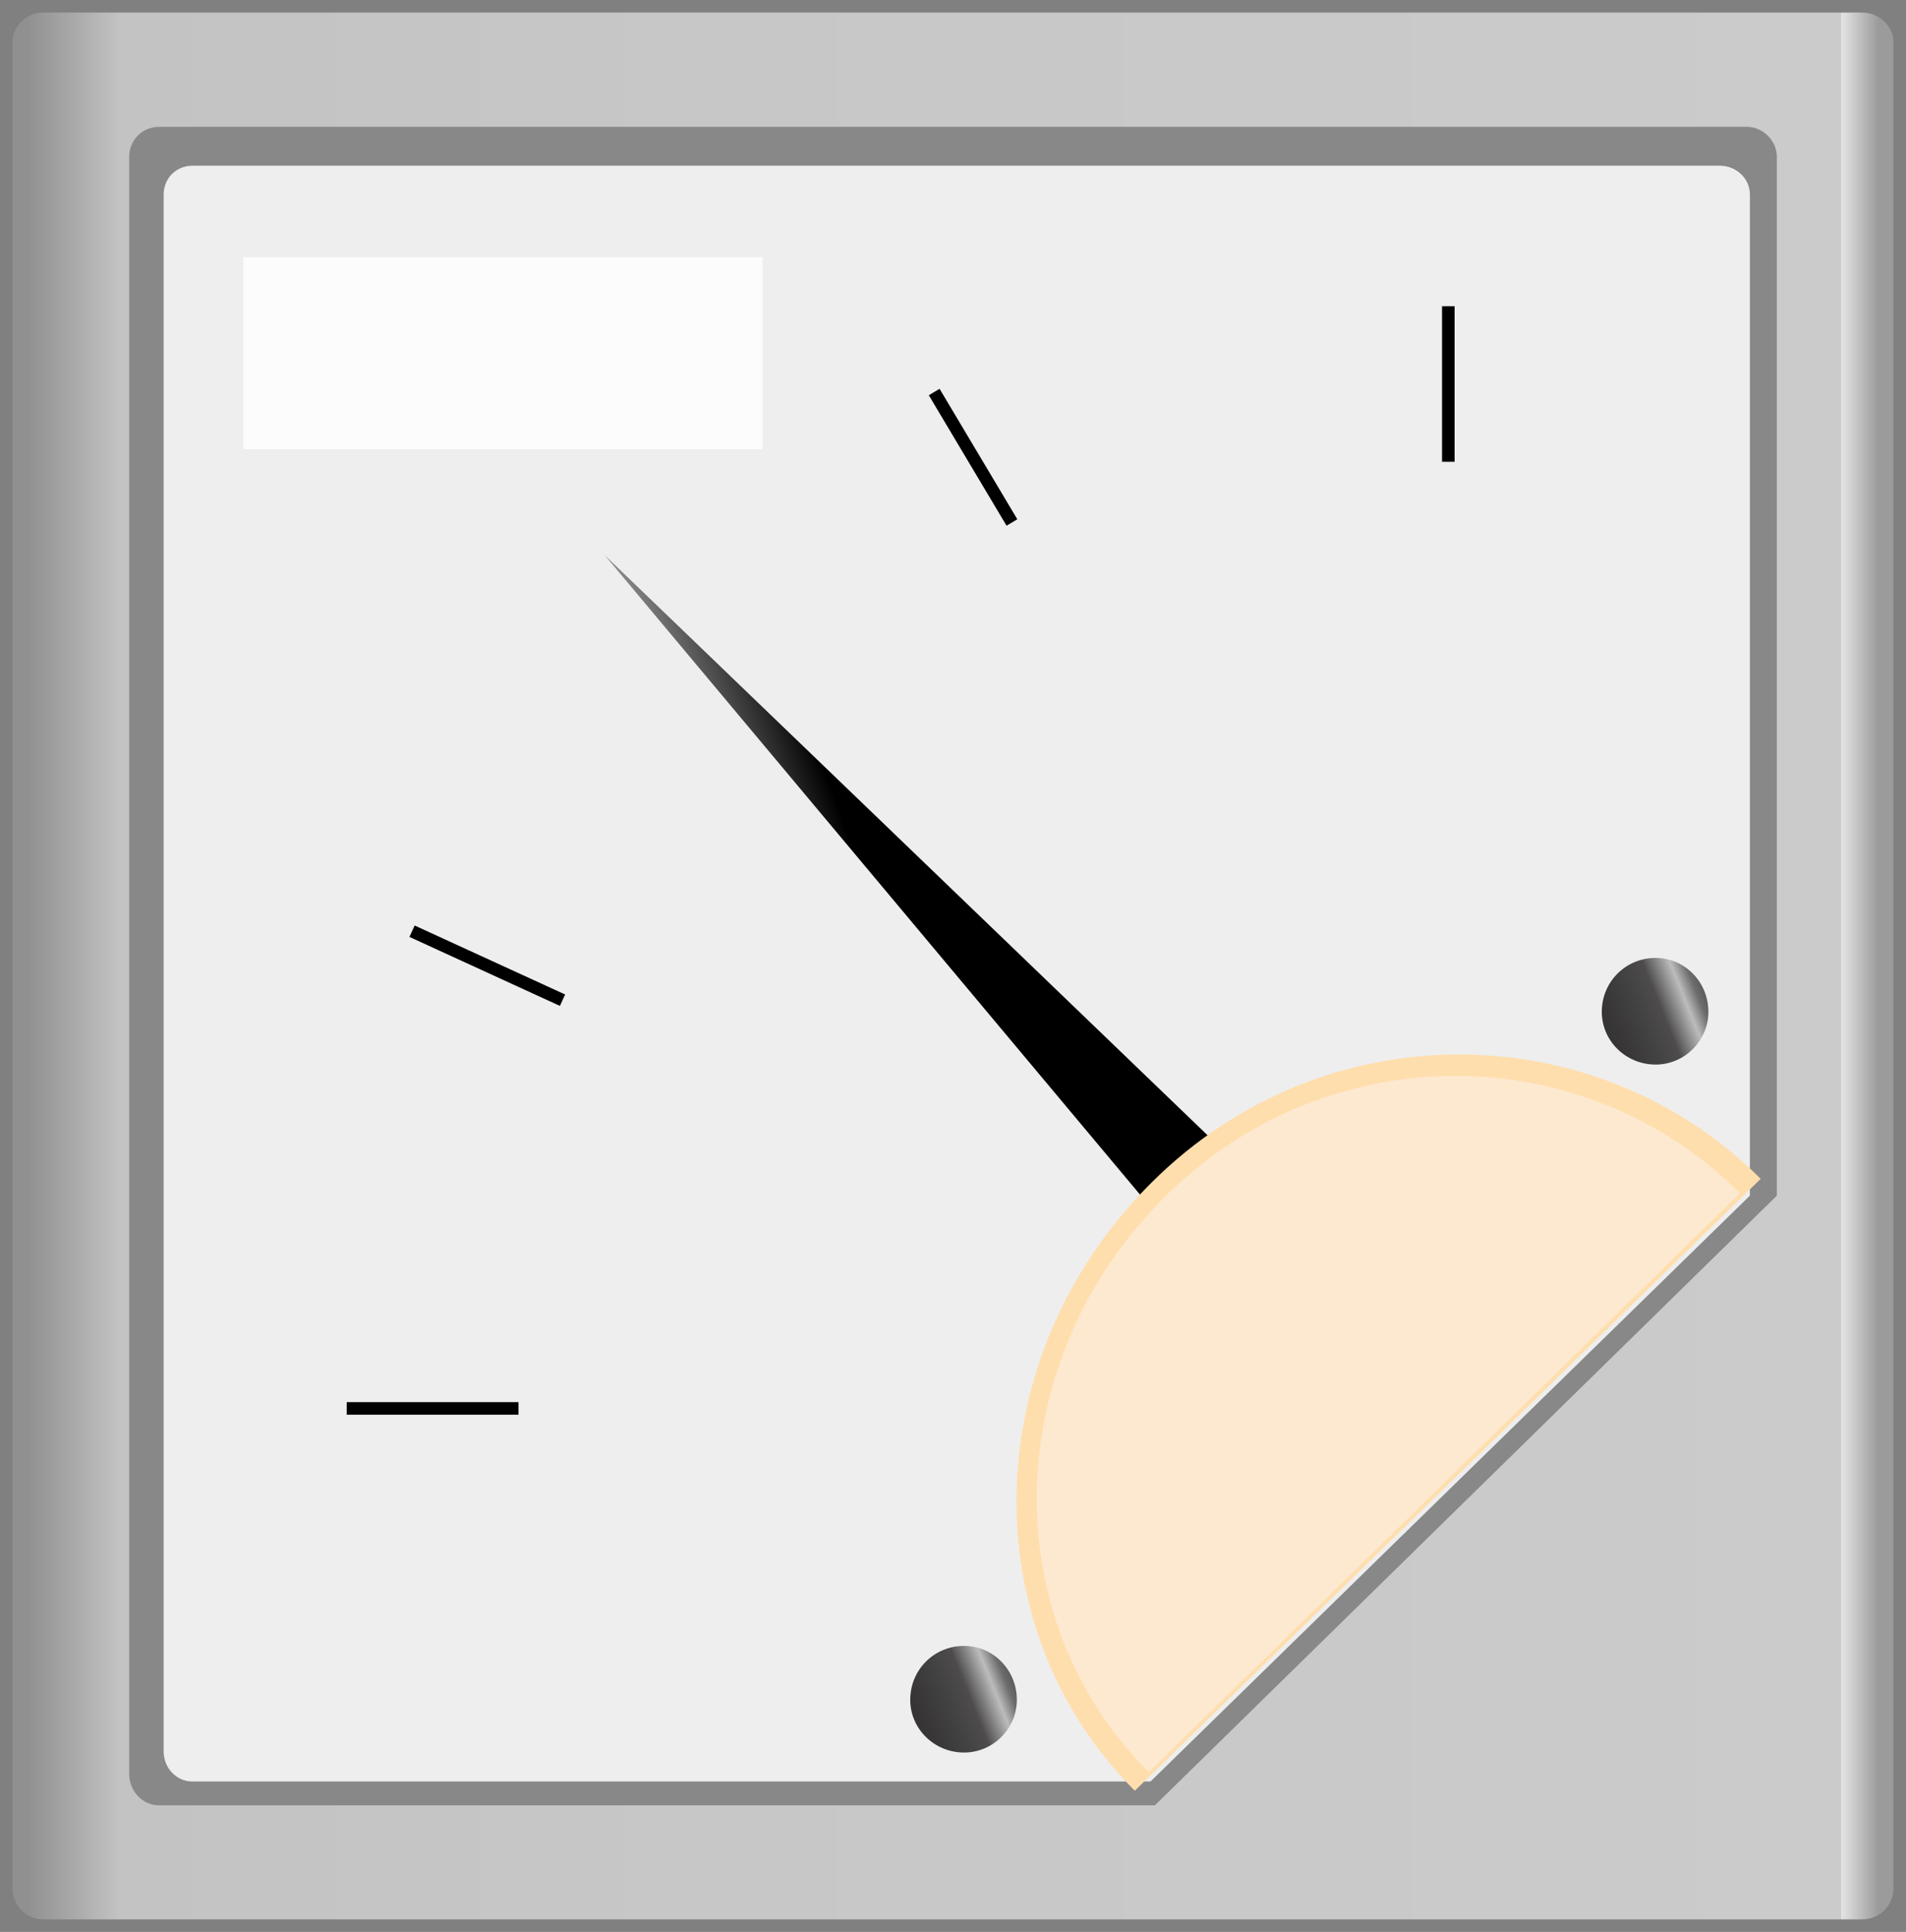 <svg height="154" xmlns:xlink="http://www.w3.org/1999/xlink" viewBox="0 0 152 154" width="152" xmlns="http://www.w3.org/2000/svg">
    <rect x="0" y="0" width="152" height="154" fill="#808080" stroke="none"/>
    <defs>
        <linearGradient id="lg1" y1="0%" x1="100%" x2="0%" y2="0%">
            <stop stop-color="#9b9b9c" offset="0"/>
            <stop stop-color="#e4e4e4" offset="0.02"/>
            <stop stop-color="#cbcbcb" offset="0.02"/>
            <stop stop-color="#c7c7c8" offset="0.64"/>
            <stop stop-color="#c3c3c4" offset="0.95"/>
            <stop stop-color="#909091" offset="1"/>
        </linearGradient>
        <linearGradient gradientUnits="userSpaceOnUse" id="lg2" y1="40" x1="-6" x2="58" y2="16">
            <stop stop-color="#000000" offset="0"/>
            <stop stop-color="#454545" offset="0.15"/>
            <stop stop-color="#b3b3b3" offset="0.25"/>
            <stop stop-color="#000000" offset="0.44"/>
            <stop stop-color="#000000" offset="0.6"/>
            <stop stop-color="#000000" offset="0.8"/>
            <stop stop-color="#000000" offset="0.97"/>
            <stop stop-color="#000000" offset="1"/>
        </linearGradient>
        <linearGradient gradientUnits="userSpaceOnUse" id="lg3" y1="2" x1="9" x2="-1" y2="6">
            <stop stop-color="#424141" offset="0"/>
            <stop stop-color="#6d6c6c" offset="0.15"/>
            <stop stop-color="#bcbcbc" offset="0.25"/>
            <stop stop-color="#4d4b4b" offset="0.44"/>
            <stop stop-color="#434242" offset="0.6"/>
            <stop stop-color="#383636" offset="0.8"/>
            <stop stop-color="#323131" offset="0.97"/>
            <stop stop-color="#454444" offset="1"/>
        </linearGradient>
    </defs>
    <g transform="translate(1,1)">
        <path id="shape1" d="M2.4,0L147.5,0C148.9,0,150,1.1,150,2.4L150,149.5C150,150.9,148.9,152,147.5,152L2.4,152C1.1,152,0,150.9,0,149.5L0,2.4C0,1.1,1.1,0,2.4,0z" fill="url(#lg1)"/>
        <path id="shape2" d="M2.4,0L129,0C130.3,0,131.4,1.1,131.4,2.4L131.4,85.2L81.8,133.8L2.4,133.8C1,133.8,0,132.6,0,131.3L0,2.4C0,1.1,1,0,2.4,0z" fill="#888889" transform="translate(9.3,9.11)"/>
        <path id="shape3" d="M2.3,0L124.1,0C125.4,0,126.5,1,126.5,2.3L126.5,82.1L78.7,128.8L2.3,128.8C1,128.8,0,127.7,0,126.4L0,2.3C0,1,1,0,2.3,0z" fill="#eeeeee" transform="translate(12.05,12.21)"/>
        <path id="shape4" d="M0,0L46.9,56L52.4,50.4L0,0z" fill="url(#lg2)" transform="translate(47.23,43.26)"/>
        <path stroke="#000000" id="shape5" d="M0,0L13.7,0" fill="none" transform="translate(26.65,111.27)"/>
        <path stroke="#000000" id="shape6" d="M0,0L12,5.5" fill="none" transform="translate(31.86,73.23)"/>
        <path stroke="#000000" id="shape7" d="M0,0L6.2,10.4" fill="none" transform="translate(73.5,30.25)"/>
        <path stroke="#000000" id="shape8" d="M0,0L0,12.4" fill="none" transform="translate(114.5,23.41)"/>
        <path id="shape9" d="M0,0L41.4,0L41.4,15.3L0,15.3L0,0z" fill="#ffffff" fill-opacity="0.82" transform="translate(18.41,19.51)"/>
        <path id="shape10" d="M0,34.4C0,14.9,15.6,-0.1,34,-0.1C34,.7,33.2,69.4,33.2,69.4C14.9,69.4,0,53.9,0,34.4z" fill="#ffdead" transform="matrix(0.71,0.71,-0.71,0.71,115.2,68.9)"/>
        <path id="shape11" d="M0,32.5C0,14.1,14.7,-0.1,32.1,-0.1C32.1,.6,31.4,65.6,31.4,65.6C14,65.6,0,50.9,0,32.5z" fill="#fde9d0" transform="matrix(0.71,0.71,-0.71,0.71,114.9,71.4)"/>
        <path id="shape12" d="M0,4.3C0,1.9,1.9,0,4.3,0C6.6,0,8.5,1.9,8.5,4.3C8.5,6.6,6.6,8.5,4.3,8.5C1.9,8.5,0,6.6,0,4.3z" fill="url(#lg3)" transform="translate(71.59,130.2)"/>
        <path id="shape13" d="M0,4.3C0,1.9,1.9,0,4.3,0C6.6,0,8.5,1.9,8.5,4.3C8.5,6.6,6.6,8.5,4.3,8.5C1.9,8.5,0,6.6,0,4.3z" fill="url(#lg3)" transform="translate(126.74,75.36)"/>
    </g>
</svg>
